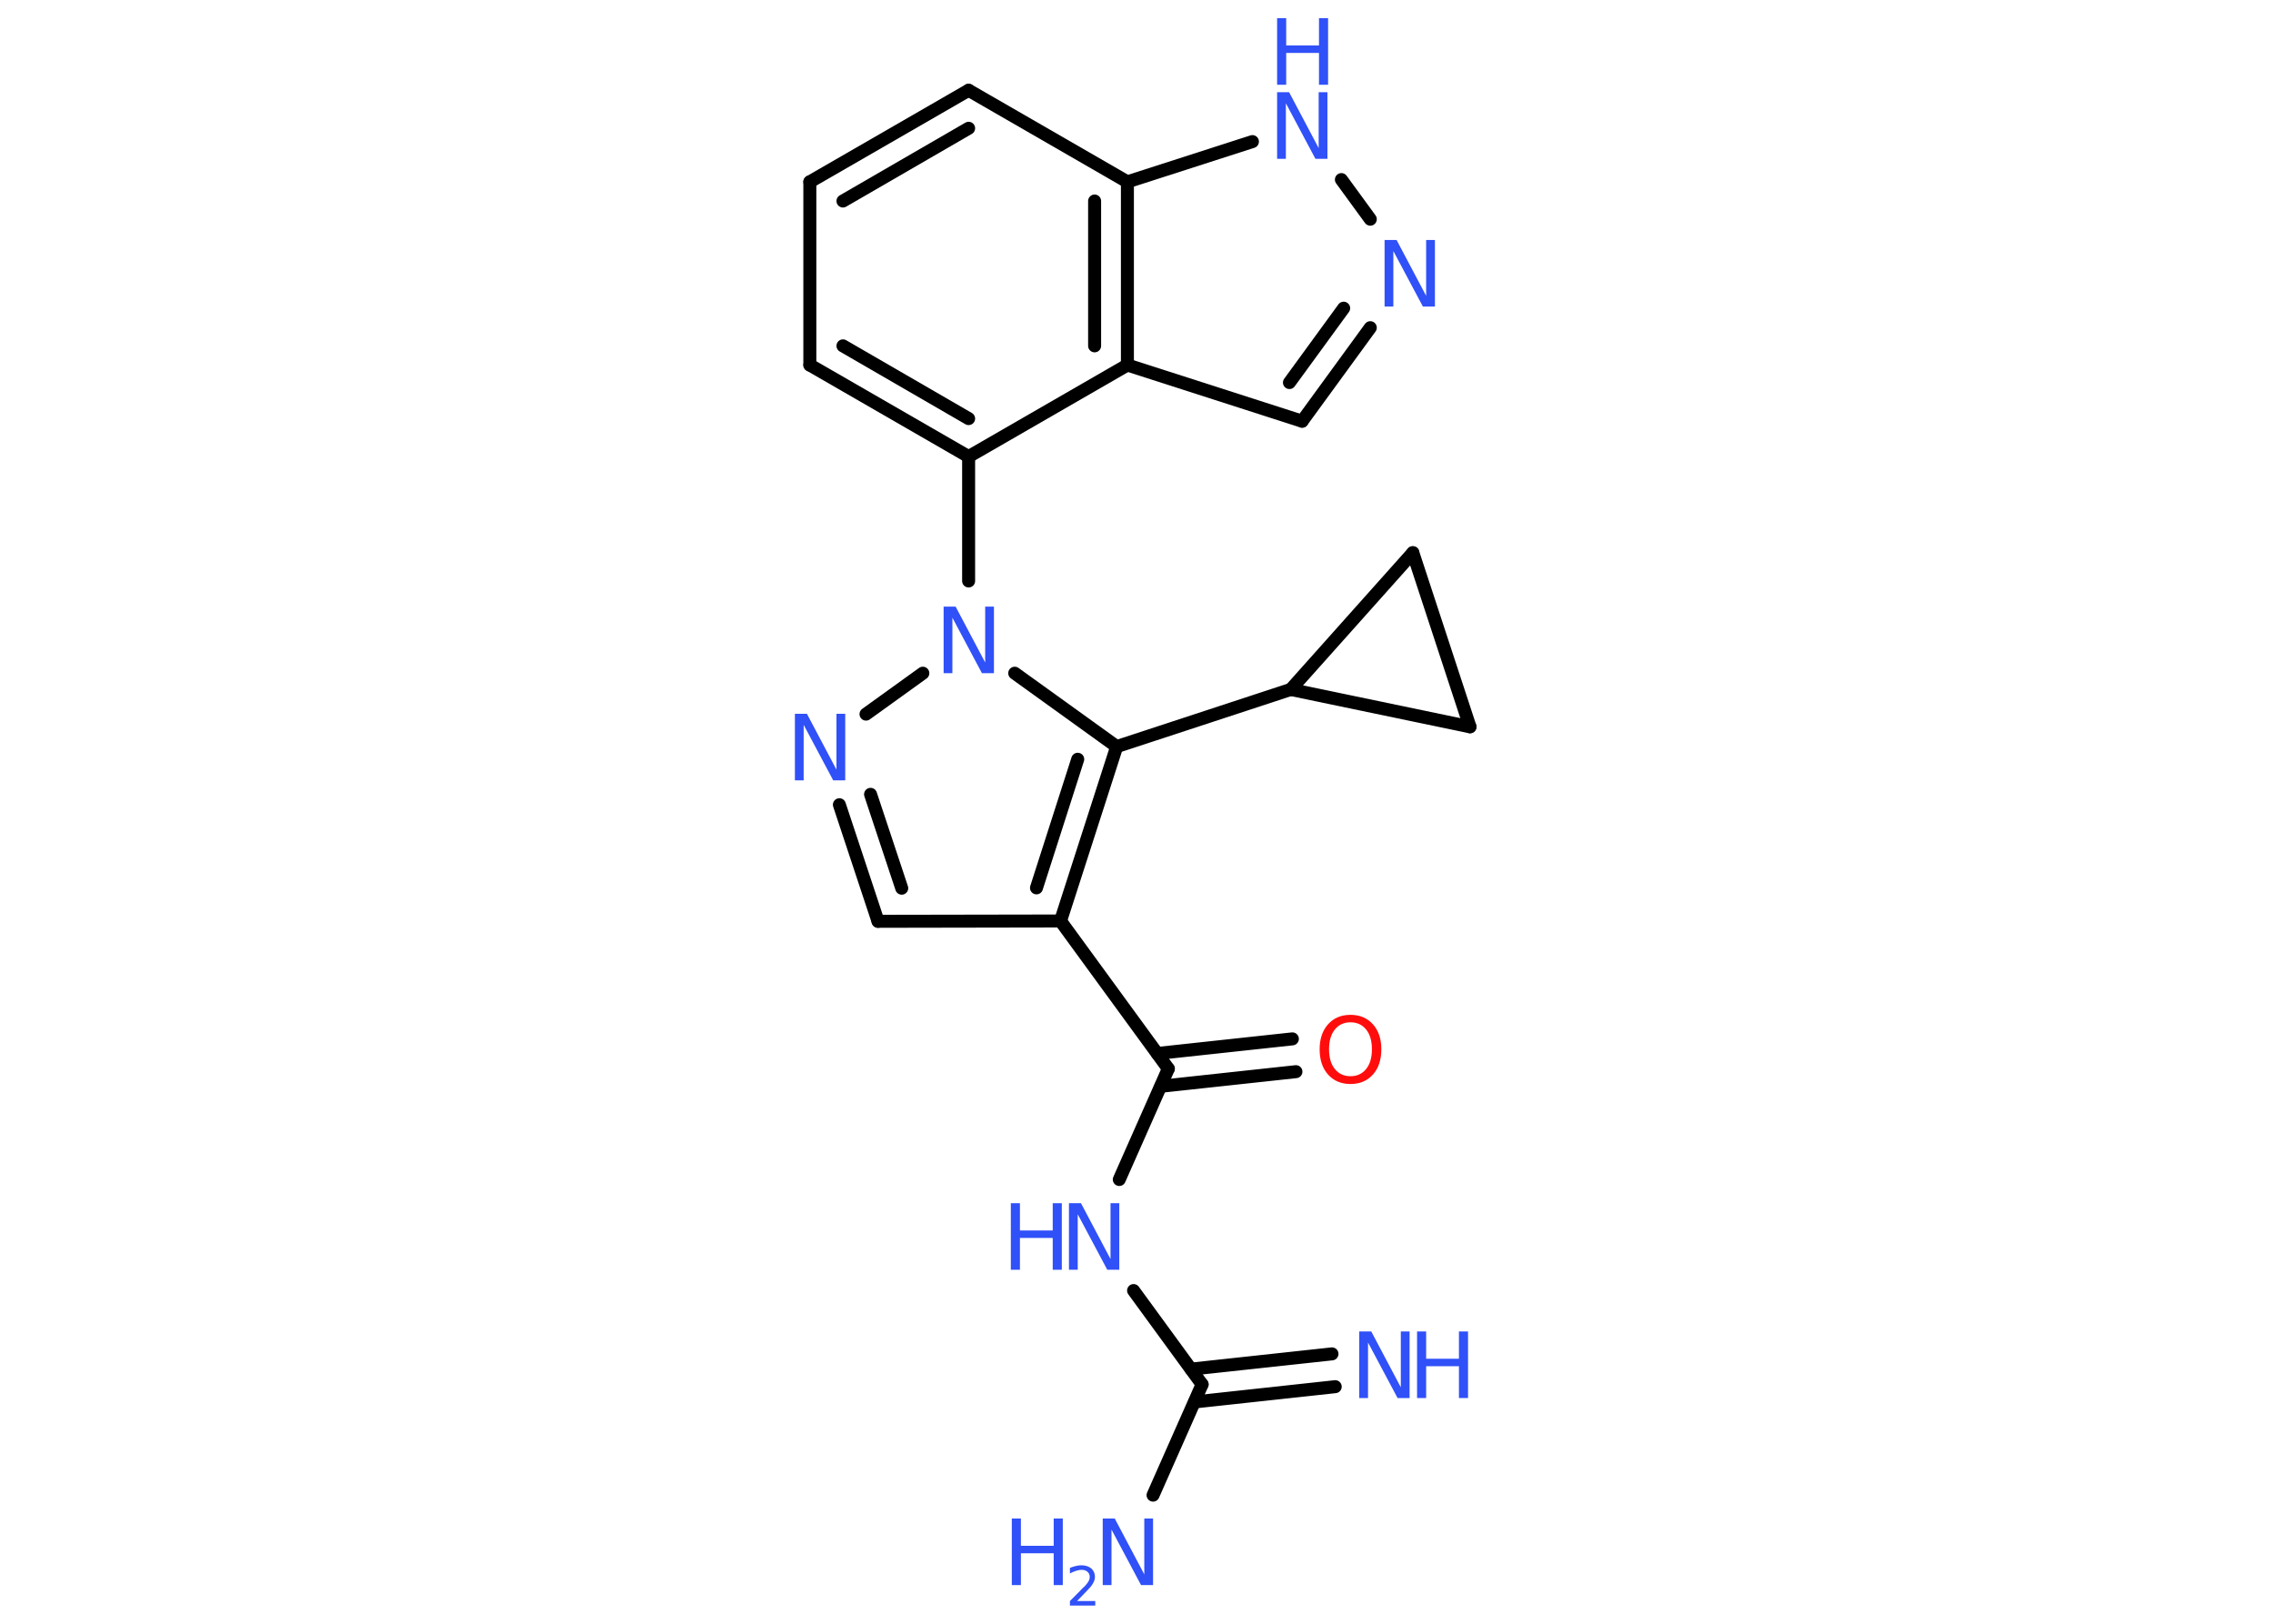 <?xml version='1.0' encoding='UTF-8'?>
<!DOCTYPE svg PUBLIC "-//W3C//DTD SVG 1.1//EN" "http://www.w3.org/Graphics/SVG/1.1/DTD/svg11.dtd">
<svg version='1.2' xmlns='http://www.w3.org/2000/svg' xmlns:xlink='http://www.w3.org/1999/xlink' width='70.0mm' height='50.0mm' viewBox='0 0 70.0 50.0'>
  <desc>Generated by the Chemistry Development Kit (http://github.com/cdk)</desc>
  <g stroke-linecap='round' stroke-linejoin='round' stroke='#000000' stroke-width='.4' fill='#3050F8'>
    <rect x='.0' y='.0' width='70.0' height='50.0' fill='#FFFFFF' stroke='none'/>
    <g id='mol1' class='mol'>
      <g id='mol1bnd1' class='bond'>
        <line x1='41.12' y1='42.7' x2='36.79' y2='43.17'/>
        <line x1='41.02' y1='41.69' x2='36.68' y2='42.16'/>
      </g>
      <line id='mol1bnd2' class='bond' x1='37.02' y1='42.63' x2='35.51' y2='46.04'/>
      <line id='mol1bnd3' class='bond' x1='37.02' y1='42.63' x2='34.91' y2='39.74'/>
      <line id='mol1bnd4' class='bond' x1='34.47' y1='36.32' x2='35.98' y2='32.91'/>
      <g id='mol1bnd5' class='bond'>
        <line x1='35.64' y1='32.44' x2='39.8' y2='31.99'/>
        <line x1='35.75' y1='33.45' x2='39.91' y2='33.0'/>
      </g>
      <line id='mol1bnd6' class='bond' x1='35.98' y1='32.91' x2='32.66' y2='28.36'/>
      <line id='mol1bnd7' class='bond' x1='32.66' y1='28.36' x2='27.04' y2='28.37'/>
      <g id='mol1bnd8' class='bond'>
        <line x1='25.85' y1='24.78' x2='27.04' y2='28.37'/>
        <line x1='26.81' y1='24.46' x2='27.77' y2='27.35'/>
      </g>
      <line id='mol1bnd9' class='bond' x1='26.67' y1='21.99' x2='28.42' y2='20.73'/>
      <line id='mol1bnd10' class='bond' x1='29.83' y1='17.89' x2='29.83' y2='14.06'/>
      <g id='mol1bnd11' class='bond'>
        <line x1='24.94' y1='11.24' x2='29.83' y2='14.06'/>
        <line x1='25.96' y1='10.65' x2='29.83' y2='12.89'/>
      </g>
      <line id='mol1bnd12' class='bond' x1='24.94' y1='11.24' x2='24.94' y2='5.6'/>
      <g id='mol1bnd13' class='bond'>
        <line x1='29.83' y1='2.78' x2='24.94' y2='5.6'/>
        <line x1='29.83' y1='3.95' x2='25.96' y2='6.19'/>
      </g>
      <line id='mol1bnd14' class='bond' x1='29.83' y1='2.78' x2='34.72' y2='5.6'/>
      <line id='mol1bnd15' class='bond' x1='34.72' y1='5.6' x2='38.57' y2='4.36'/>
      <line id='mol1bnd16' class='bond' x1='41.31' y1='5.53' x2='42.2' y2='6.75'/>
      <g id='mol1bnd17' class='bond'>
        <line x1='40.1' y1='12.97' x2='42.2' y2='10.09'/>
        <line x1='39.71' y1='11.78' x2='41.38' y2='9.49'/>
      </g>
      <line id='mol1bnd18' class='bond' x1='40.1' y1='12.97' x2='34.72' y2='11.24'/>
      <line id='mol1bnd19' class='bond' x1='29.83' y1='14.06' x2='34.72' y2='11.24'/>
      <g id='mol1bnd20' class='bond'>
        <line x1='34.72' y1='11.24' x2='34.72' y2='5.6'/>
        <line x1='33.71' y1='10.65' x2='33.71' y2='6.19'/>
      </g>
      <line id='mol1bnd21' class='bond' x1='31.25' y1='20.73' x2='34.39' y2='22.99'/>
      <g id='mol1bnd22' class='bond'>
        <line x1='32.66' y1='28.36' x2='34.39' y2='22.99'/>
        <line x1='31.92' y1='27.34' x2='33.19' y2='23.38'/>
      </g>
      <line id='mol1bnd23' class='bond' x1='34.39' y1='22.99' x2='39.75' y2='21.23'/>
      <line id='mol1bnd24' class='bond' x1='39.75' y1='21.23' x2='43.51' y2='17.02'/>
      <line id='mol1bnd25' class='bond' x1='43.51' y1='17.02' x2='45.27' y2='22.38'/>
      <line id='mol1bnd26' class='bond' x1='39.75' y1='21.23' x2='45.27' y2='22.38'/>
      <g id='mol1atm1' class='atom'>
        <path d='M41.86 41.0h.37l.91 1.72v-1.72h.27v2.05h-.37l-.91 -1.71v1.71h-.27v-2.05z' stroke='none'/>
        <path d='M43.64 41.0h.28v.84h1.01v-.84h.28v2.05h-.28v-.98h-1.01v.98h-.28v-2.05z' stroke='none'/>
      </g>
      <g id='mol1atm3' class='atom'>
        <path d='M33.96 46.76h.37l.91 1.72v-1.72h.27v2.05h-.37l-.91 -1.71v1.71h-.27v-2.05z' stroke='none'/>
        <path d='M31.16 46.76h.28v.84h1.01v-.84h.28v2.05h-.28v-.98h-1.01v.98h-.28v-2.05z' stroke='none'/>
        <path d='M33.15 49.3h.58v.14h-.78v-.14q.1 -.1 .26 -.26q.16 -.17 .21 -.21q.08 -.09 .11 -.15q.03 -.06 .03 -.12q.0 -.1 -.07 -.16q-.07 -.06 -.18 -.06q-.08 .0 -.17 .03q-.09 .03 -.19 .08v-.17q.1 -.04 .19 -.06q.09 -.02 .16 -.02q.19 .0 .31 .1q.11 .1 .11 .26q.0 .07 -.03 .14q-.03 .07 -.1 .16q-.02 .02 -.13 .14q-.11 .11 -.31 .32z' stroke='none'/>
      </g>
      <g id='mol1atm4' class='atom'>
        <path d='M32.92 37.05h.37l.91 1.72v-1.72h.27v2.05h-.37l-.91 -1.71v1.71h-.27v-2.05z' stroke='none'/>
        <path d='M31.13 37.05h.28v.84h1.01v-.84h.28v2.05h-.28v-.98h-1.01v.98h-.28v-2.05z' stroke='none'/>
      </g>
      <path id='mol1atm6' class='atom' d='M41.59 31.48q-.3 .0 -.48 .22q-.18 .22 -.18 .61q.0 .39 .18 .61q.18 .22 .48 .22q.3 .0 .48 -.22q.18 -.22 .18 -.61q.0 -.39 -.18 -.61q-.18 -.22 -.48 -.22zM41.59 31.25q.43 .0 .69 .29q.26 .29 .26 .77q.0 .49 -.26 .78q-.26 .29 -.69 .29q-.43 .0 -.69 -.29q-.26 -.29 -.26 -.78q.0 -.48 .26 -.77q.26 -.29 .69 -.29z' stroke='none' fill='#FF0D0D'/>
      <path id='mol1atm9' class='atom' d='M24.48 21.98h.37l.91 1.72v-1.72h.27v2.05h-.37l-.91 -1.71v1.71h-.27v-2.05z' stroke='none'/>
      <path id='mol1atm10' class='atom' d='M29.06 18.68h.37l.91 1.72v-1.72h.27v2.05h-.37l-.91 -1.71v1.71h-.27v-2.05z' stroke='none'/>
      <g id='mol1atm16' class='atom'>
        <path d='M39.33 2.84h.37l.91 1.72v-1.72h.27v2.05h-.37l-.91 -1.71v1.71h-.27v-2.05z' stroke='none'/>
        <path d='M39.33 .56h.28v.84h1.01v-.84h.28v2.05h-.28v-.98h-1.01v.98h-.28v-2.05z' stroke='none'/>
      </g>
      <path id='mol1atm17' class='atom' d='M42.64 7.39h.37l.91 1.72v-1.72h.27v2.05h-.37l-.91 -1.71v1.71h-.27v-2.05z' stroke='none'/>
    </g>
  </g>
</svg>
